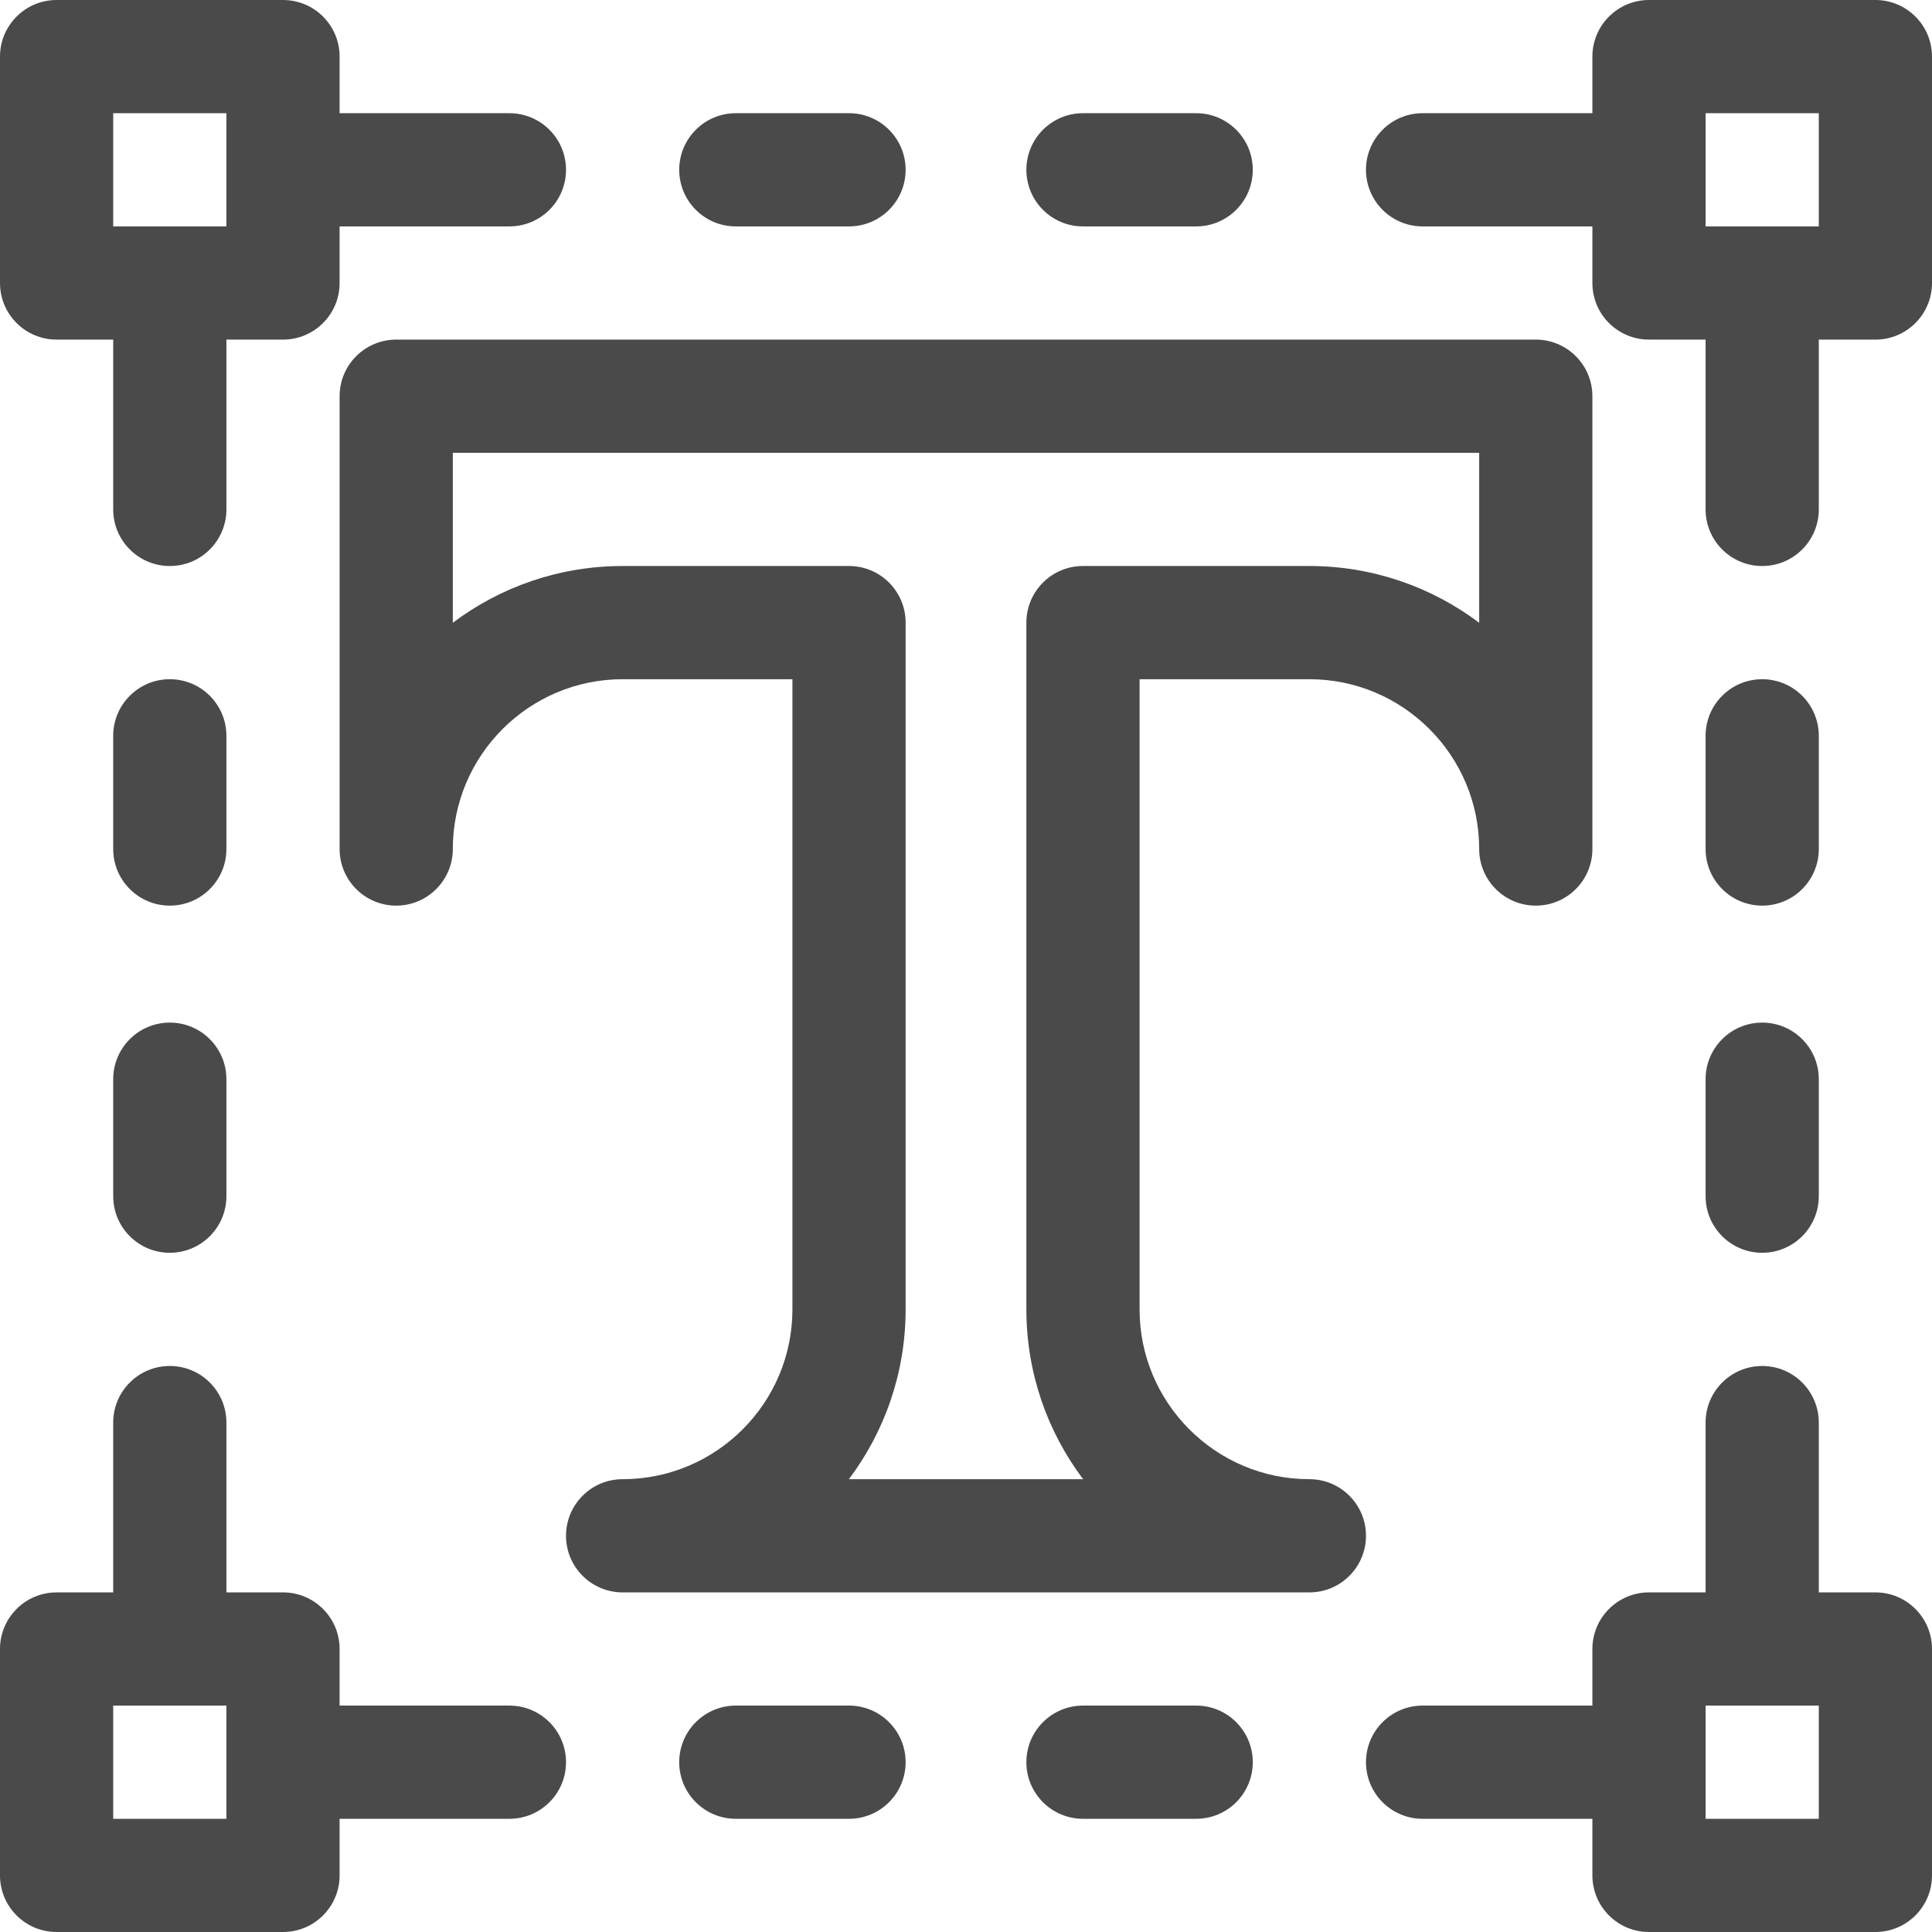 <?xml version="1.0"?>
<svg xmlns="http://www.w3.org/2000/svg" viewBox="0 0 512 512" width="512px" height="512px"><path d="m15 90h15v45c0 8.285 6.715 15 15 15s15-6.715 15-15v-45h15c8.285 0 15-6.715 15-15v-15h45c8.285 0 15-6.715 15-15s-6.715-15-15-15h-45v-15c0-8.285-6.715-15-15-15h-60c-8.285 0-15 6.715-15 15v60c0 8.285 6.715 15 15 15zm15-60h30v30h-30zm0 0" fill="#4a4a4a"/><path d="m497 0h-60c-8.285 0-15 6.715-15 15v15h-45c-8.285 0-15 6.715-15 15s6.715 15 15 15h45v15c0 8.285 6.715 15 15 15h15v45c0 8.285 6.715 15 15 15s15-6.715 15-15v-45h15c8.285 0 15-6.715 15-15v-60c0-8.285-6.715-15-15-15zm-15 60h-30v-30h30zm0 0" fill="#4a4a4a"/><path d="m15 512h60c8.285 0 15-6.715 15-15v-15h45c8.285 0 15-6.715 15-15s-6.715-15-15-15h-45v-15c0-8.285-6.715-15-15-15h-15v-45c0-8.285-6.715-15-15-15s-15 6.715-15 15v45h-15c-8.285 0-15 6.715-15 15v60c0 8.285 6.715 15 15 15zm15-60h30v30h-30zm0 0" fill="#4a4a4a"/><path d="m497 422h-15v-45c0-8.285-6.715-15-15-15s-15 6.715-15 15v45h-15c-8.285 0-15 6.715-15 15v15h-45c-8.285 0-15 6.715-15 15s6.715 15 15 15h45v15c0 8.285 6.715 15 15 15h60c8.285 0 15-6.715 15-15v-60c0-8.285-6.715-15-15-15zm-15 60h-30v-30h30zm0 0" fill="#4a4a4a"/><path d="m195 452c-8.285 0-15 6.715-15 15s6.715 15 15 15h30c8.285 0 15-6.715 15-15s-6.715-15-15-15zm0 0" fill="#4a4a4a"/><path d="m287 452c-8.285 0-15 6.715-15 15s6.715 15 15 15h30c8.285 0 15-6.715 15-15s-6.715-15-15-15zm0 0" fill="#4a4a4a"/><path d="m225 60c8.285 0 15-6.715 15-15s-6.715-15-15-15h-30c-8.285 0-15 6.715-15 15s6.715 15 15 15zm0 0" fill="#4a4a4a"/><path d="m317 60c8.285 0 15-6.715 15-15s-6.715-15-15-15h-30c-8.285 0-15 6.715-15 15s6.715 15 15 15zm0 0" fill="#4a4a4a"/><path d="m45 271c-8.285 0-15 6.715-15 15v31c0 8.285 6.715 15 15 15s15-6.715 15-15v-31c0-8.285-6.715-15-15-15zm0 0" fill="#4a4a4a"/><path d="m452 317c0 8.285 6.715 15 15 15s15-6.715 15-15v-31c0-8.285-6.715-15-15-15s-15 6.715-15 15zm0 0" fill="#4a4a4a"/><path d="m60 195c0-8.285-6.715-15-15-15s-15 6.715-15 15v30c0 8.285 6.715 15 15 15s15-6.715 15-15zm0 0" fill="#4a4a4a"/><path d="m467 240c8.285 0 15-6.715 15-15v-30c0-8.285-6.715-15-15-15s-15 6.715-15 15v30c0 8.285 6.715 15 15 15zm0 0" fill="#4a4a4a"/><path d="m90 105v120c0 8.285 6.715 15 15 15s15-6.715 15-15c0-24.812 20.188-45 45-45h45v167c0 24.812-20.188 45-45 45-8.285 0-15 6.715-15 15s6.715 15 15 15h182c8.285 0 15-6.715 15-15s-6.715-15-15-15c-24.812 0-45-20.188-45-45v-167h45c24.812 0 45 20.188 45 45 0 8.285 6.715 15 15 15s15-6.715 15-15v-120c0-8.285-6.715-15-15-15h-302c-8.285 0-15 6.715-15 15zm30 15h272v45.035c-12.543-9.434-28.133-15.035-45-15.035h-60c-8.285 0-15 6.715-15 15v182c0 16.867 5.602 32.457 15.035 45h-62.07c9.434-12.543 15.035-28.133 15.035-45v-182c0-8.285-6.715-15-15-15h-60c-16.867 0-32.457 5.602-45 15.035zm0 0" fill="#4a4a4a"/></svg>
